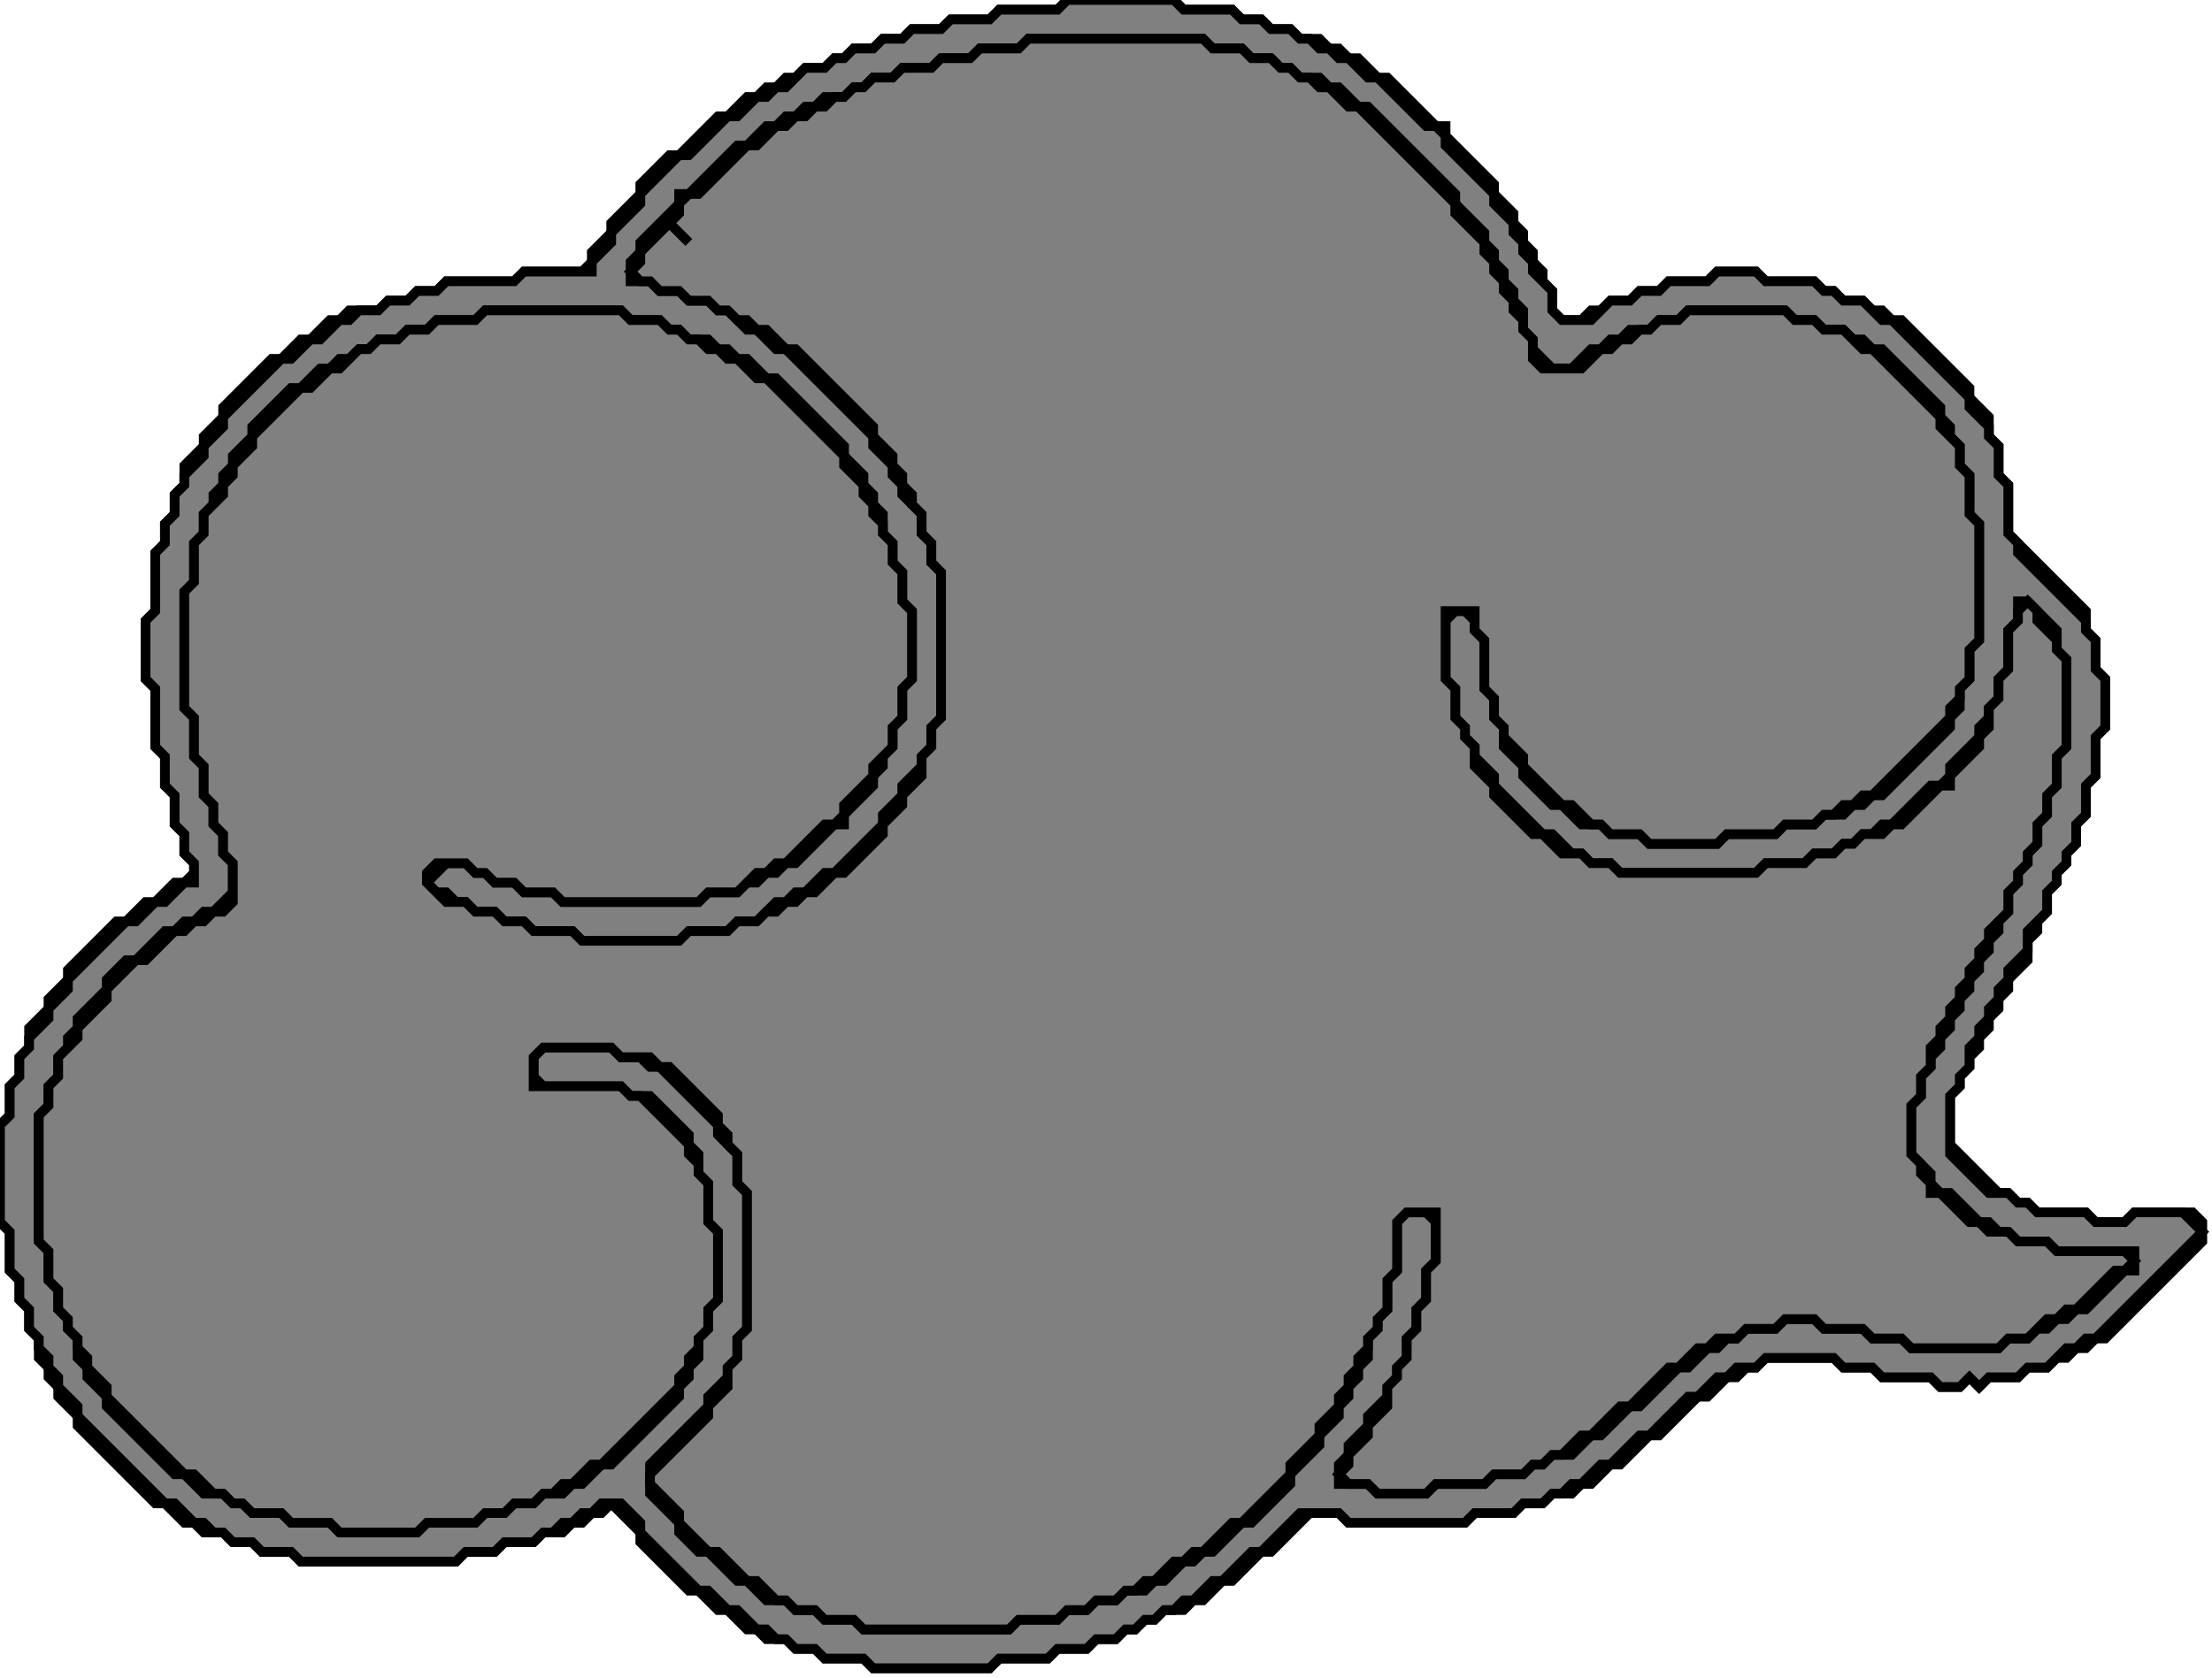 <?xml version="1.0" encoding="UTF-8"?>
<svg xmlns="http://www.w3.org/2000/svg" xmlns:xlink="http://www.w3.org/1999/xlink"
     width="228" height="173" viewBox="0 0 228 173">
<defs>
</defs>
<svg id="0" fill="grey" stroke="black">
<path d="M 110 0 L 109 1 L 103 1 L 102 2 L 98 2 L 97 3 L 94 3 L 93 4 L 91 4 L 90 5 L 88 5 L 87 6 L 86 6 L 85 7 L 83 7 L 82 8 L 81 8 L 80 9 L 79 9 L 78 10 L 77 10 L 75 12 L 74 12 L 70 16 L 69 16 L 66 19 L 66 20 L 63 23 L 63 24 L 61 26 L 61 27 L 60 28 L 54 28 L 53 29 L 46 29 L 45 30 L 43 30 L 42 31 L 40 31 L 39 32 L 36 32 L 35 33 L 34 33 L 32 35 L 31 35 L 29 37 L 28 37 L 23 42 L 23 43 L 21 45 L 21 46 L 19 48 L 19 50 L 18 51 L 18 53 L 17 54 L 17 56 L 16 57 L 16 63 L 15 64 L 15 70 L 16 71 L 16 77 L 17 78 L 17 81 L 18 82 L 18 85 L 19 86 L 19 88 L 20 89 L 20 90 L 19 91 L 18 91 L 16 93 L 15 93 L 13 95 L 12 95 L 7 100 L 7 101 L 5 103 L 5 104 L 3 106 L 3 108 L 2 109 L 2 111 L 1 112 L 1 115 L 0 116 L 0 126 L 1 127 L 1 131 L 2 132 L 2 134 L 3 135 L 3 137 L 4 138 L 4 140 L 5 141 L 5 142 L 6 143 L 6 144 L 8 146 L 8 147 L 16 155 L 17 155 L 19 157 L 20 157 L 21 158 L 23 158 L 24 159 L 26 159 L 27 160 L 30 160 L 31 161 L 47 161 L 48 160 L 51 160 L 52 159 L 55 159 L 56 158 L 58 158 L 59 157 L 60 157 L 61 156 L 62 156 L 63 155 L 66 158 L 66 159 L 71 164 L 72 164 L 74 166 L 75 166 L 77 168 L 78 168 L 79 169 L 81 169 L 82 170 L 84 170 L 85 171 L 89 171 L 90 172 L 102 172 L 103 171 L 108 171 L 109 170 L 112 170 L 113 169 L 115 169 L 116 168 L 117 168 L 118 167 L 119 167 L 120 166 L 122 166 L 123 165 L 124 165 L 126 163 L 127 163 L 130 160 L 131 160 L 135 156 L 138 156 L 139 157 L 151 157 L 152 156 L 156 156 L 157 155 L 159 155 L 160 154 L 162 154 L 163 153 L 164 153 L 166 151 L 167 151 L 170 148 L 171 148 L 175 144 L 176 144 L 178 142 L 179 142 L 180 141 L 181 141 L 182 140 L 189 140 L 190 141 L 193 141 L 194 142 L 199 142 L 200 143 L 202 143 L 203 142 L 204 143 L 205 142 L 208 142 L 209 141 L 211 141 L 212 140 L 213 140 L 214 139 L 215 139 L 216 138 L 217 138 L 227 128 L 227 126 L 226 125 L 220 125 L 219 126 L 216 126 L 215 125 L 210 125 L 209 124 L 208 124 L 207 123 L 206 123 L 201 118 L 201 113 L 202 112 L 202 111 L 203 110 L 203 109 L 204 108 L 204 107 L 205 106 L 205 105 L 206 104 L 206 103 L 207 102 L 207 101 L 209 99 L 209 97 L 210 96 L 210 95 L 211 94 L 211 92 L 212 91 L 212 90 L 213 89 L 213 88 L 214 87 L 214 85 L 215 84 L 215 81 L 216 80 L 216 76 L 217 75 L 217 70 L 216 69 L 216 66 L 215 65 L 215 63 L 207 55 L 207 50 L 206 49 L 206 46 L 205 45 L 205 43 L 203 41 L 203 40 L 196 33 L 195 33 L 194 32 L 193 32 L 192 31 L 190 31 L 189 30 L 188 30 L 187 29 L 182 29 L 181 28 L 177 28 L 176 29 L 172 29 L 171 30 L 169 30 L 168 31 L 166 31 L 165 32 L 164 32 L 163 33 L 161 33 L 160 32 L 160 30 L 159 29 L 159 28 L 158 27 L 158 26 L 157 25 L 157 24 L 156 23 L 156 22 L 154 20 L 154 19 L 149 14 L 149 13 L 148 13 L 143 8 L 142 8 L 140 6 L 139 6 L 138 5 L 137 5 L 136 4 L 134 4 L 133 3 L 131 3 L 130 2 L 128 2 L 127 1 L 122 1 L 121 0 z" />
<path d="M 109 1 L 110 0 L 121 0 L 122 1 L 127 1 L 128 2 L 130 2 L 131 3 L 133 3 L 134 4 L 135 4 L 136 5 L 137 5 L 138 6 L 139 6 L 141 8 L 142 8 L 147 13 L 148 13 L 149 14 L 149 15 L 154 20 L 154 21 L 156 23 L 156 24 L 157 25 L 157 26 L 158 27 L 158 28 L 160 30 L 160 32 L 161 33 L 164 33 L 166 31 L 168 31 L 169 30 L 171 30 L 172 29 L 176 29 L 177 28 L 181 28 L 182 29 L 187 29 L 188 30 L 189 30 L 190 31 L 192 31 L 194 33 L 195 33 L 203 41 L 203 42 L 205 44 L 205 45 L 206 46 L 206 49 L 207 50 L 207 55 L 208 56 L 208 57 L 215 64 L 215 65 L 216 66 L 216 69 L 217 70 L 217 75 L 216 76 L 216 80 L 215 81 L 215 84 L 214 85 L 214 87 L 213 88 L 213 89 L 212 90 L 212 91 L 211 92 L 211 94 L 209 96 L 209 98 L 207 100 L 207 101 L 206 102 L 206 103 L 205 104 L 205 105 L 204 106 L 204 107 L 203 108 L 203 110 L 202 111 L 202 112 L 201 113 L 201 119 L 205 123 L 207 123 L 208 124 L 209 124 L 210 125 L 215 125 L 216 126 L 219 126 L 220 125 L 225 125 L 227 127 L 216 138 L 215 138 L 214 139 L 213 139 L 211 141 L 209 141 L 208 142 L 205 142 L 204 143 L 203 142 L 202 143 L 200 143 L 199 142 L 194 142 L 193 141 L 190 141 L 189 140 L 182 140 L 181 141 L 179 141 L 178 142 L 177 142 L 175 144 L 174 144 L 170 148 L 169 148 L 166 151 L 165 151 L 163 153 L 162 153 L 161 154 L 160 154 L 159 155 L 157 155 L 156 156 L 152 156 L 151 157 L 139 157 L 138 156 L 134 156 L 130 160 L 129 160 L 126 163 L 125 163 L 123 165 L 122 165 L 121 166 L 120 166 L 119 167 L 118 167 L 117 168 L 116 168 L 115 169 L 113 169 L 112 170 L 109 170 L 108 171 L 103 171 L 102 172 L 90 172 L 89 171 L 85 171 L 84 170 L 82 170 L 81 169 L 80 169 L 79 168 L 78 168 L 76 166 L 75 166 L 73 164 L 72 164 L 66 158 L 66 157 L 64 155 L 62 155 L 61 156 L 60 156 L 59 157 L 58 157 L 57 158 L 56 158 L 55 159 L 52 159 L 51 160 L 48 160 L 47 161 L 31 161 L 30 160 L 27 160 L 26 159 L 24 159 L 23 158 L 22 158 L 21 157 L 20 157 L 18 155 L 17 155 L 8 146 L 8 145 L 6 143 L 6 142 L 5 141 L 5 140 L 4 139 L 4 138 L 3 137 L 3 135 L 2 134 L 2 132 L 1 131 L 1 127 L 0 126 L 0 116 L 1 115 L 1 112 L 2 111 L 2 109 L 3 108 L 3 107 L 5 105 L 5 104 L 7 102 L 7 101 L 13 95 L 14 95 L 16 93 L 17 93 L 19 91 L 20 91 L 20 89 L 19 88 L 19 86 L 18 85 L 18 82 L 17 81 L 17 78 L 16 77 L 16 71 L 15 70 L 15 64 L 16 63 L 16 57 L 17 56 L 17 54 L 18 53 L 18 51 L 19 50 L 19 49 L 21 47 L 21 46 L 23 44 L 23 43 L 29 37 L 30 37 L 32 35 L 33 35 L 35 33 L 36 33 L 37 32 L 39 32 L 40 31 L 42 31 L 43 30 L 45 30 L 46 29 L 53 29 L 54 28 L 61 28 L 61 27 L 63 25 L 63 24 L 66 21 L 66 20 L 70 16 L 71 16 L 75 12 L 76 12 L 78 10 L 79 10 L 80 9 L 81 9 L 83 7 L 85 7 L 86 6 L 87 6 L 88 5 L 90 5 L 91 4 L 93 4 L 94 3 L 97 3 L 98 2 L 102 2 L 103 1 z" />
<svg id="1">
<path d="M 106 4 L 105 5 L 101 5 L 100 6 L 97 6 L 96 7 L 93 7 L 92 8 L 90 8 L 89 9 L 88 9 L 87 10 L 85 10 L 84 11 L 83 11 L 82 12 L 81 12 L 80 13 L 79 13 L 77 15 L 76 15 L 71 20 L 70 20 L 70 21 L 66 25 L 66 26 L 65 27 L 65 29 L 67 29 L 68 30 L 70 30 L 71 31 L 73 31 L 74 32 L 75 32 L 77 34 L 78 34 L 80 36 L 81 36 L 90 45 L 90 46 L 92 48 L 92 49 L 93 50 L 93 51 L 95 53 L 95 55 L 96 56 L 96 58 L 97 59 L 97 74 L 96 75 L 96 77 L 95 78 L 95 79 L 93 81 L 93 82 L 91 84 L 91 85 L 86 90 L 85 90 L 83 92 L 82 92 L 81 93 L 80 93 L 78 95 L 76 95 L 75 96 L 71 96 L 70 97 L 60 97 L 59 96 L 55 96 L 54 95 L 52 95 L 51 94 L 49 94 L 48 93 L 47 93 L 46 92 L 45 92 L 44 91 L 46 89 L 48 89 L 49 90 L 50 90 L 51 91 L 53 91 L 54 92 L 57 92 L 58 93 L 72 93 L 73 92 L 76 92 L 77 91 L 78 91 L 79 90 L 80 90 L 81 89 L 82 89 L 86 85 L 87 85 L 87 84 L 90 81 L 90 80 L 91 79 L 91 78 L 92 77 L 92 75 L 93 74 L 93 71 L 94 70 L 94 63 L 93 62 L 93 59 L 92 58 L 92 56 L 91 55 L 91 53 L 90 52 L 90 51 L 89 50 L 89 49 L 87 47 L 87 46 L 80 39 L 79 39 L 77 37 L 76 37 L 75 36 L 74 36 L 73 35 L 71 35 L 70 34 L 69 34 L 68 33 L 65 33 L 64 32 L 50 32 L 49 33 L 45 33 L 44 34 L 42 34 L 41 35 L 39 35 L 38 36 L 37 36 L 36 37 L 35 37 L 34 38 L 33 38 L 31 40 L 30 40 L 26 44 L 26 45 L 24 47 L 24 48 L 23 49 L 23 50 L 22 51 L 22 52 L 21 53 L 21 55 L 20 56 L 20 60 L 19 61 L 19 73 L 20 74 L 20 78 L 21 79 L 21 82 L 22 83 L 22 85 L 23 86 L 23 88 L 24 89 L 24 92 L 22 94 L 21 94 L 20 95 L 19 95 L 18 96 L 17 96 L 14 99 L 13 99 L 11 101 L 11 102 L 8 105 L 8 106 L 7 107 L 7 108 L 6 109 L 6 111 L 5 112 L 5 114 L 4 115 L 4 128 L 5 129 L 5 132 L 6 133 L 6 135 L 7 136 L 7 137 L 8 138 L 8 140 L 9 141 L 9 142 L 11 144 L 11 145 L 18 152 L 19 152 L 21 154 L 23 154 L 24 155 L 25 155 L 26 156 L 29 156 L 30 157 L 34 157 L 35 158 L 43 158 L 44 157 L 49 157 L 50 156 L 52 156 L 53 155 L 55 155 L 56 154 L 58 154 L 59 153 L 60 153 L 62 151 L 63 151 L 70 144 L 70 143 L 71 142 L 71 141 L 72 140 L 72 138 L 73 137 L 73 135 L 74 134 L 74 127 L 73 126 L 73 122 L 72 121 L 72 119 L 71 118 L 71 117 L 67 113 L 65 113 L 64 112 L 56 112 L 55 111 L 55 109 L 56 108 L 63 108 L 64 109 L 66 109 L 67 110 L 68 110 L 74 116 L 74 117 L 76 119 L 76 122 L 77 123 L 77 137 L 76 138 L 76 140 L 75 141 L 75 142 L 73 144 L 73 145 L 67 151 L 67 154 L 70 157 L 70 158 L 72 160 L 73 160 L 76 163 L 77 163 L 79 165 L 81 165 L 82 166 L 84 166 L 85 167 L 88 167 L 89 168 L 104 168 L 105 167 L 109 167 L 110 166 L 112 166 L 113 165 L 115 165 L 116 164 L 118 164 L 119 163 L 120 163 L 122 161 L 123 161 L 124 160 L 125 160 L 128 157 L 129 157 L 133 153 L 133 152 L 136 149 L 136 148 L 138 146 L 138 145 L 139 144 L 139 143 L 140 142 L 140 141 L 141 140 L 141 138 L 142 137 L 142 136 L 143 135 L 143 132 L 144 131 L 144 126 L 145 125 L 147 125 L 148 126 L 148 130 L 147 131 L 147 134 L 146 135 L 146 137 L 145 138 L 145 140 L 144 141 L 144 142 L 143 143 L 143 144 L 141 146 L 141 147 L 139 149 L 139 150 L 138 151 L 138 153 L 141 153 L 142 154 L 147 154 L 148 153 L 153 153 L 154 152 L 157 152 L 158 151 L 159 151 L 160 150 L 162 150 L 164 148 L 165 148 L 168 145 L 169 145 L 173 141 L 174 141 L 176 139 L 177 139 L 178 138 L 179 138 L 180 137 L 183 137 L 184 136 L 187 136 L 188 137 L 192 137 L 193 138 L 196 138 L 197 139 L 206 139 L 207 138 L 209 138 L 210 137 L 211 137 L 212 136 L 213 136 L 214 135 L 215 135 L 219 131 L 220 131 L 220 129 L 212 129 L 211 128 L 208 128 L 207 127 L 206 127 L 205 126 L 204 126 L 201 123 L 200 123 L 199 122 L 199 121 L 197 119 L 197 114 L 198 113 L 198 111 L 199 110 L 199 109 L 200 108 L 200 107 L 201 106 L 201 105 L 202 104 L 202 103 L 203 102 L 203 101 L 204 100 L 204 99 L 205 98 L 205 97 L 206 96 L 206 95 L 207 94 L 207 92 L 208 91 L 208 90 L 209 89 L 209 88 L 210 87 L 210 85 L 211 84 L 211 82 L 212 81 L 212 78 L 213 77 L 213 68 L 212 67 L 212 65 L 209 62 L 208 62 L 208 64 L 207 65 L 207 69 L 206 70 L 206 72 L 205 73 L 205 74 L 204 75 L 204 76 L 201 79 L 201 80 L 200 81 L 199 81 L 195 85 L 194 85 L 193 86 L 192 86 L 191 87 L 190 87 L 189 88 L 187 88 L 186 89 L 182 89 L 181 90 L 167 90 L 166 89 L 164 89 L 163 88 L 162 88 L 160 86 L 159 86 L 154 81 L 154 80 L 152 78 L 152 77 L 151 76 L 151 75 L 150 74 L 150 71 L 149 70 L 149 64 L 150 63 L 151 63 L 152 64 L 152 65 L 153 66 L 153 71 L 154 72 L 154 74 L 155 75 L 155 77 L 157 79 L 157 80 L 160 83 L 161 83 L 163 85 L 165 85 L 166 86 L 169 86 L 170 87 L 177 87 L 178 86 L 183 86 L 184 85 L 187 85 L 188 84 L 190 84 L 191 83 L 192 83 L 193 82 L 194 82 L 201 75 L 201 74 L 202 73 L 202 71 L 203 70 L 203 67 L 204 66 L 204 54 L 203 53 L 203 49 L 202 48 L 202 46 L 201 45 L 201 44 L 200 43 L 200 42 L 194 36 L 193 36 L 192 35 L 191 35 L 190 34 L 188 34 L 187 33 L 185 33 L 184 32 L 174 32 L 173 33 L 171 33 L 170 34 L 168 34 L 167 35 L 166 35 L 165 36 L 164 36 L 162 38 L 160 38 L 158 36 L 158 35 L 157 34 L 157 32 L 156 31 L 156 30 L 155 29 L 155 28 L 154 27 L 154 26 L 153 25 L 153 24 L 150 21 L 150 20 L 141 11 L 140 11 L 138 9 L 137 9 L 136 8 L 134 8 L 133 7 L 132 7 L 131 6 L 129 6 L 128 5 L 125 5 L 124 4 z" />
<svg id="2">
<path d="M 105 5 L 106 4 L 124 4 L 125 5 L 128 5 L 129 6 L 131 6 L 132 7 L 133 7 L 134 8 L 135 8 L 136 9 L 137 9 L 139 11 L 140 11 L 150 21 L 150 22 L 153 25 L 153 26 L 154 27 L 154 28 L 155 29 L 155 30 L 156 31 L 156 32 L 157 33 L 157 34 L 158 35 L 158 37 L 159 38 L 163 38 L 165 36 L 166 36 L 167 35 L 168 35 L 169 34 L 170 34 L 171 33 L 173 33 L 174 32 L 184 32 L 185 33 L 187 33 L 188 34 L 190 34 L 192 36 L 193 36 L 200 43 L 200 44 L 202 46 L 202 48 L 203 49 L 203 53 L 204 54 L 204 66 L 203 67 L 203 70 L 202 71 L 202 72 L 201 73 L 201 74 L 193 82 L 192 82 L 191 83 L 190 83 L 189 84 L 188 84 L 187 85 L 184 85 L 183 86 L 178 86 L 177 87 L 170 87 L 169 86 L 166 86 L 165 85 L 164 85 L 162 83 L 161 83 L 157 79 L 157 78 L 155 76 L 155 75 L 154 74 L 154 72 L 153 71 L 153 66 L 152 65 L 152 63 L 149 63 L 149 70 L 150 71 L 150 74 L 151 75 L 151 76 L 152 77 L 152 79 L 154 81 L 154 82 L 158 86 L 159 86 L 161 88 L 163 88 L 164 89 L 166 89 L 167 90 L 181 90 L 182 89 L 186 89 L 187 88 L 189 88 L 190 87 L 191 87 L 192 86 L 194 86 L 195 85 L 196 85 L 200 81 L 201 81 L 201 80 L 204 77 L 204 76 L 205 75 L 205 73 L 206 72 L 206 70 L 207 69 L 207 65 L 208 64 L 208 63 L 209 62 L 210 63 L 210 64 L 212 66 L 212 67 L 213 68 L 213 77 L 212 78 L 212 81 L 211 82 L 211 84 L 210 85 L 210 87 L 209 88 L 209 89 L 208 90 L 208 91 L 207 92 L 207 94 L 205 96 L 205 97 L 204 98 L 204 99 L 203 100 L 203 101 L 202 102 L 202 103 L 201 104 L 201 105 L 200 106 L 200 107 L 199 108 L 199 110 L 198 111 L 198 113 L 197 114 L 197 119 L 198 120 L 198 121 L 199 122 L 199 123 L 200 123 L 203 126 L 204 126 L 205 127 L 207 127 L 208 128 L 211 128 L 212 129 L 219 129 L 220 130 L 219 131 L 218 131 L 214 135 L 213 135 L 212 136 L 211 136 L 209 138 L 207 138 L 206 139 L 197 139 L 196 138 L 193 138 L 192 137 L 188 137 L 187 136 L 184 136 L 183 137 L 180 137 L 179 138 L 177 138 L 176 139 L 175 139 L 173 141 L 172 141 L 168 145 L 167 145 L 164 148 L 163 148 L 161 150 L 160 150 L 159 151 L 158 151 L 157 152 L 154 152 L 153 153 L 148 153 L 147 154 L 142 154 L 141 153 L 139 153 L 138 152 L 139 151 L 139 150 L 141 148 L 141 147 L 143 145 L 143 143 L 144 142 L 144 141 L 145 140 L 145 138 L 146 137 L 146 135 L 147 134 L 147 131 L 148 130 L 148 125 L 145 125 L 144 126 L 144 131 L 143 132 L 143 135 L 142 136 L 142 137 L 141 138 L 141 139 L 140 140 L 140 141 L 139 142 L 139 143 L 138 144 L 138 145 L 136 147 L 136 148 L 133 151 L 133 152 L 128 157 L 127 157 L 124 160 L 123 160 L 122 161 L 121 161 L 119 163 L 118 163 L 117 164 L 116 164 L 115 165 L 113 165 L 112 166 L 110 166 L 109 167 L 105 167 L 104 168 L 89 168 L 88 167 L 85 167 L 84 166 L 82 166 L 81 165 L 80 165 L 78 163 L 77 163 L 74 160 L 73 160 L 70 157 L 70 156 L 67 153 L 67 152 L 73 146 L 73 145 L 75 143 L 75 141 L 76 140 L 76 138 L 77 137 L 77 123 L 76 122 L 76 119 L 75 118 L 75 117 L 74 116 L 74 115 L 69 110 L 68 110 L 67 109 L 64 109 L 63 108 L 56 108 L 55 109 L 55 112 L 64 112 L 65 113 L 66 113 L 71 118 L 71 119 L 72 120 L 72 121 L 73 122 L 73 126 L 74 127 L 74 134 L 73 135 L 73 137 L 72 138 L 72 139 L 71 140 L 71 141 L 70 142 L 70 143 L 62 151 L 61 151 L 59 153 L 58 153 L 57 154 L 56 154 L 55 155 L 53 155 L 52 156 L 50 156 L 49 157 L 44 157 L 43 158 L 35 158 L 34 157 L 30 157 L 29 156 L 26 156 L 25 155 L 24 155 L 23 154 L 22 154 L 20 152 L 19 152 L 11 144 L 11 143 L 9 141 L 9 140 L 8 139 L 8 138 L 7 137 L 7 136 L 6 135 L 6 133 L 5 132 L 5 129 L 4 128 L 4 115 L 5 114 L 5 112 L 6 111 L 6 109 L 8 107 L 8 106 L 11 103 L 11 102 L 14 99 L 15 99 L 18 96 L 19 96 L 20 95 L 21 95 L 22 94 L 23 94 L 24 93 L 24 89 L 23 88 L 23 86 L 22 85 L 22 83 L 21 82 L 21 79 L 20 78 L 20 74 L 19 73 L 19 61 L 20 60 L 20 56 L 21 55 L 21 53 L 23 51 L 23 50 L 24 49 L 24 48 L 26 46 L 26 45 L 31 40 L 32 40 L 34 38 L 35 38 L 37 36 L 38 36 L 39 35 L 41 35 L 42 34 L 44 34 L 45 33 L 49 33 L 50 32 L 64 32 L 65 33 L 68 33 L 69 34 L 70 34 L 71 35 L 72 35 L 73 36 L 74 36 L 75 37 L 76 37 L 78 39 L 79 39 L 87 47 L 87 48 L 89 50 L 89 51 L 90 52 L 90 53 L 91 54 L 91 55 L 92 56 L 92 58 L 93 59 L 93 62 L 94 63 L 94 70 L 93 71 L 93 74 L 92 75 L 92 77 L 90 79 L 90 80 L 87 83 L 87 84 L 86 85 L 85 85 L 81 89 L 80 89 L 79 90 L 78 90 L 76 92 L 73 92 L 72 93 L 58 93 L 57 92 L 54 92 L 53 91 L 51 91 L 50 90 L 49 90 L 48 89 L 45 89 L 44 90 L 44 91 L 46 93 L 48 93 L 49 94 L 51 94 L 52 95 L 54 95 L 55 96 L 59 96 L 60 97 L 70 97 L 71 96 L 75 96 L 76 95 L 78 95 L 79 94 L 80 94 L 81 93 L 82 93 L 83 92 L 84 92 L 86 90 L 87 90 L 91 86 L 91 85 L 93 83 L 93 82 L 95 80 L 95 78 L 96 77 L 96 75 L 97 74 L 97 59 L 96 58 L 96 56 L 95 55 L 95 53 L 94 52 L 94 51 L 93 50 L 93 49 L 92 48 L 92 47 L 90 45 L 90 44 L 82 36 L 81 36 L 79 34 L 78 34 L 77 33 L 76 33 L 75 32 L 74 32 L 73 31 L 71 31 L 70 30 L 68 30 L 67 29 L 66 29 L 65 28 L 66 27 L 66 26 L 69 23 L 71 25 L 69 23 L 70 22 L 70 21 L 71 20 L 72 20 L 77 15 L 78 15 L 80 13 L 81 13 L 82 12 L 83 12 L 84 11 L 85 11 L 86 10 L 87 10 L 88 9 L 89 9 L 90 8 L 92 8 L 93 7 L 96 7 L 97 6 L 100 6 L 101 5 z" />
</svg>
</svg>
</svg>
</svg>